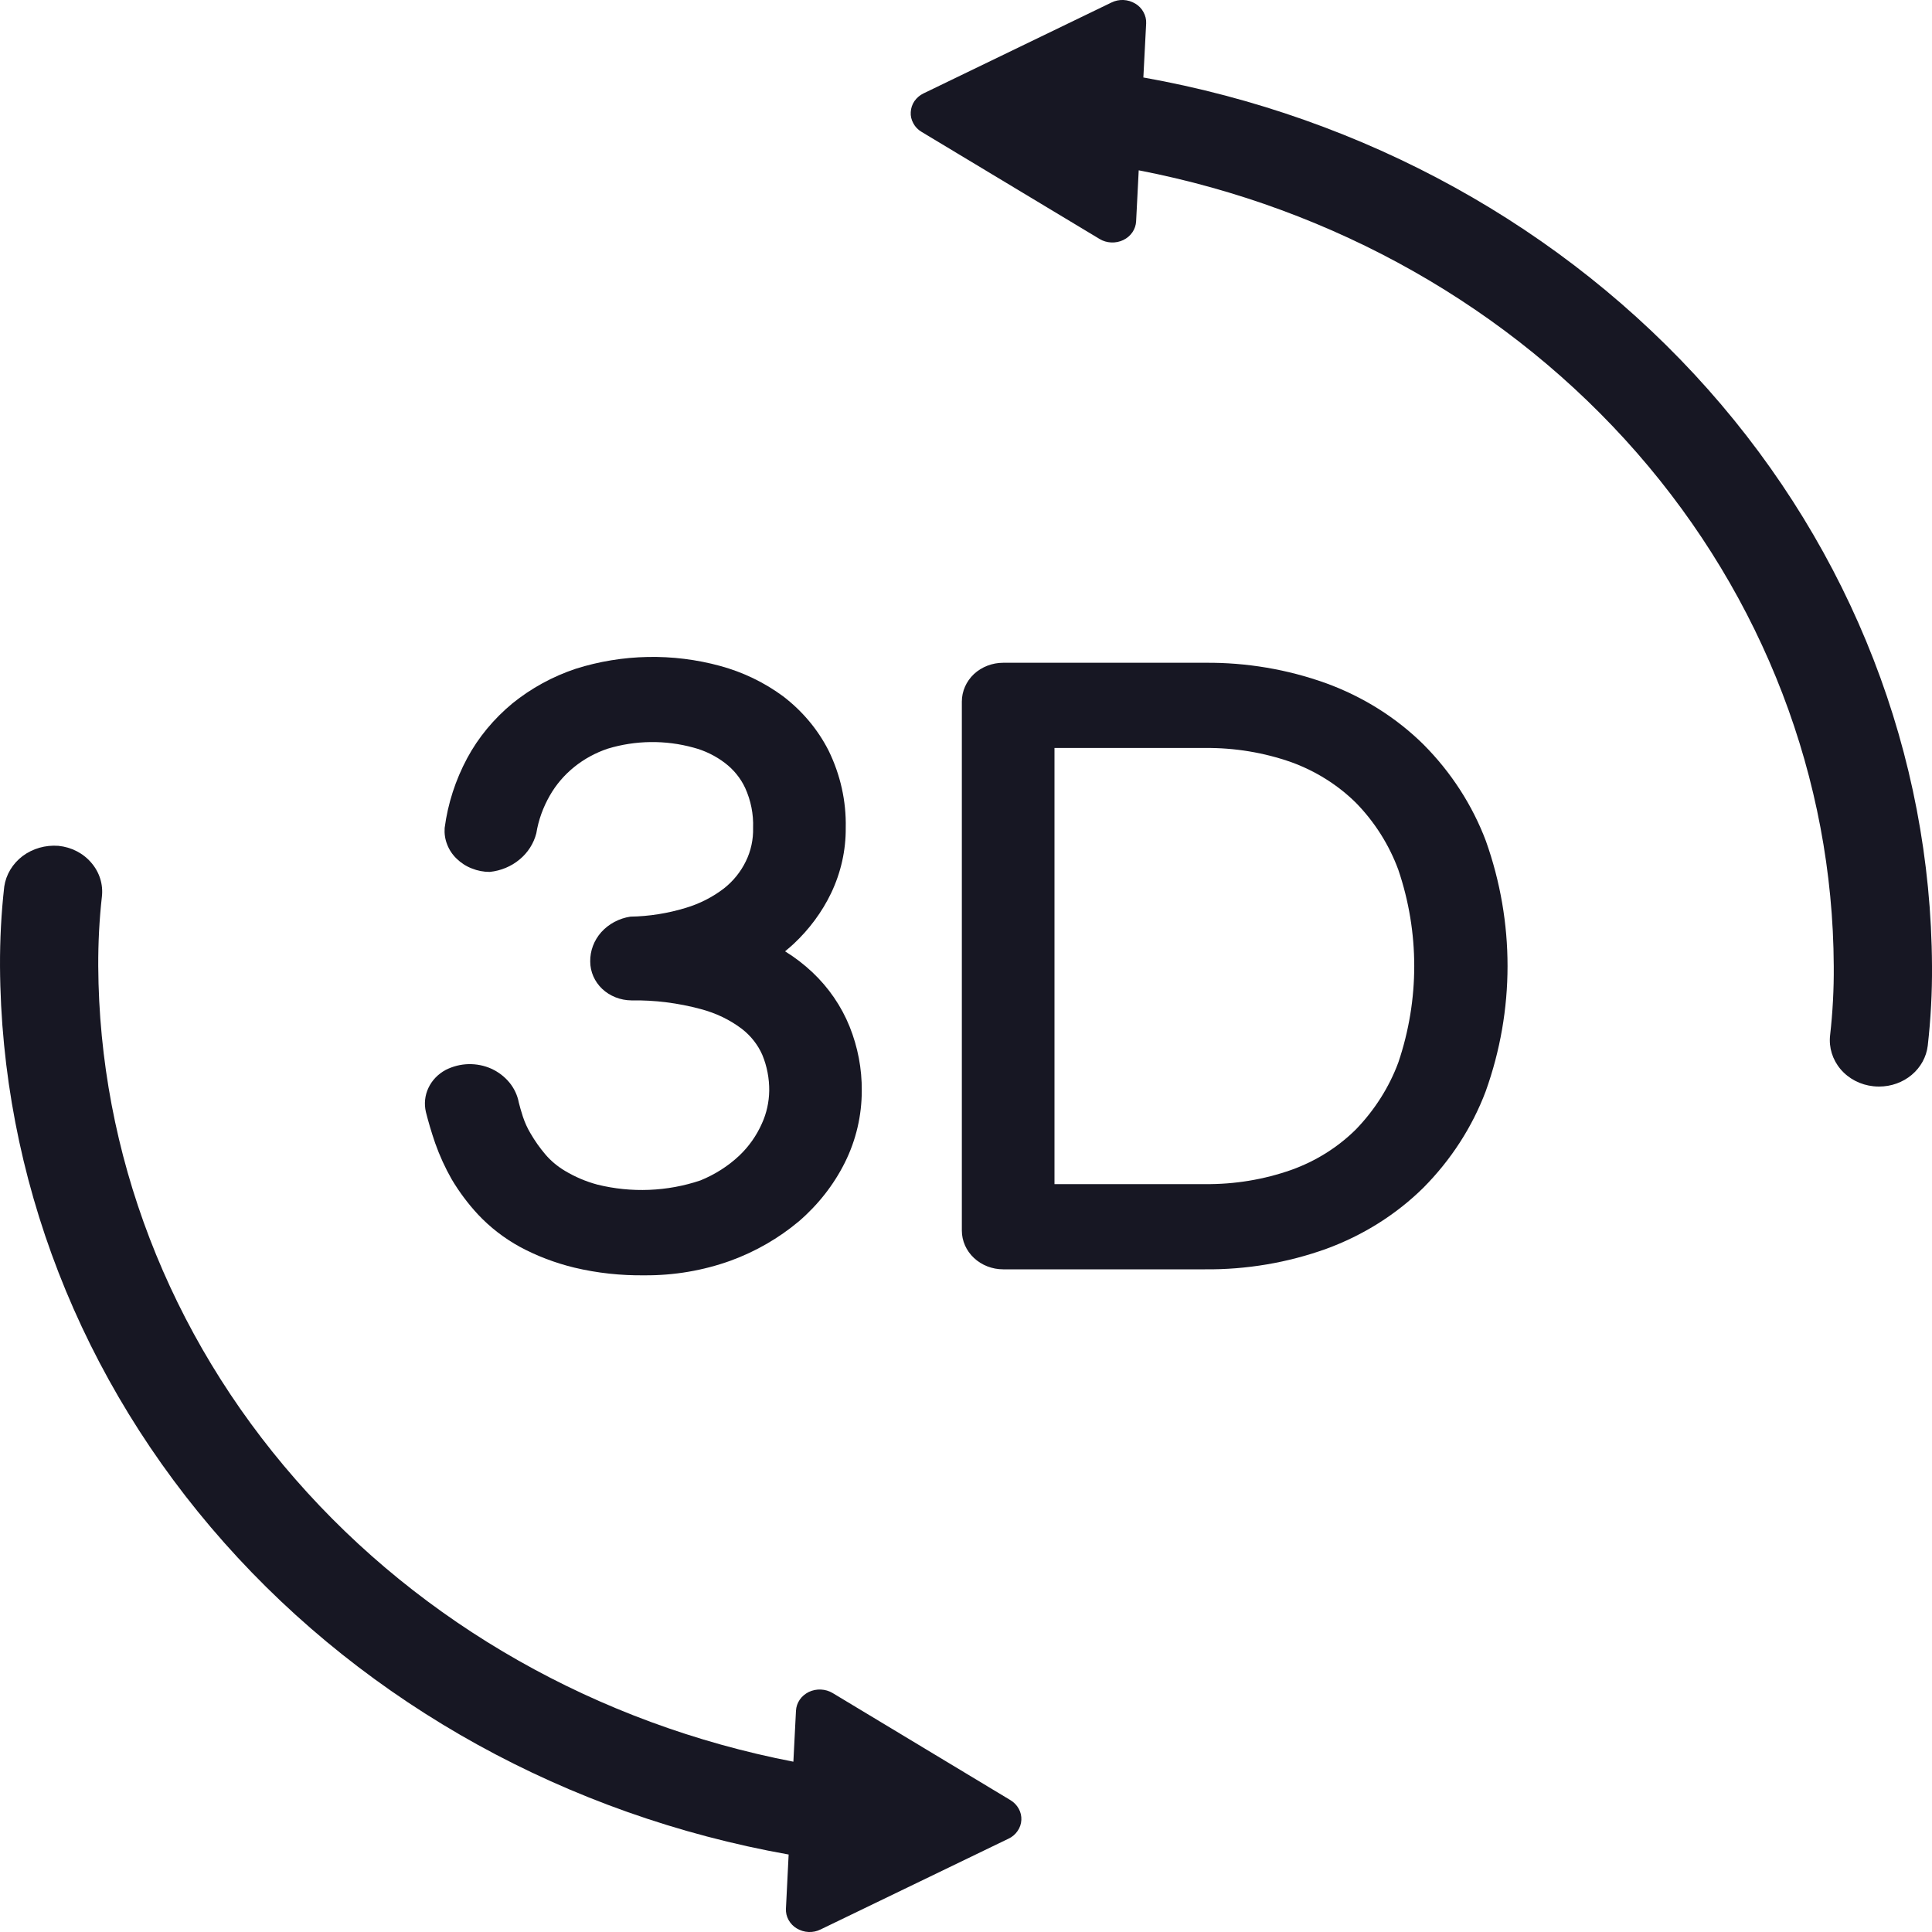 <svg width="20" height="20" viewBox="0 0 20 20" fill="none" xmlns="http://www.w3.org/2000/svg">
<g clip-path="url(#clip0_10314_145592)">
<path d="M7.652 11.964C7.537 12.072 7.4 12.159 7.25 12.22C6.908 12.335 6.536 12.35 6.184 12.263C6.065 12.231 5.953 12.183 5.849 12.121C5.772 12.075 5.703 12.018 5.646 11.951C5.588 11.883 5.536 11.809 5.492 11.733C5.459 11.678 5.433 11.62 5.413 11.56C5.394 11.499 5.38 11.454 5.371 11.415C5.357 11.34 5.324 11.268 5.274 11.207C5.224 11.146 5.16 11.097 5.086 11.063C5.012 11.03 4.931 11.014 4.849 11.016C4.767 11.018 4.687 11.039 4.615 11.075C4.535 11.118 4.472 11.183 4.435 11.262C4.398 11.34 4.389 11.428 4.409 11.512C4.434 11.611 4.465 11.718 4.505 11.834C4.551 11.964 4.608 12.089 4.677 12.21C4.754 12.339 4.845 12.461 4.949 12.573C5.073 12.705 5.219 12.818 5.381 12.907C5.557 13.002 5.747 13.074 5.944 13.122C6.182 13.179 6.427 13.205 6.673 13.202C6.977 13.204 7.278 13.153 7.562 13.051C7.822 12.956 8.061 12.818 8.269 12.644C8.469 12.472 8.631 12.265 8.746 12.035C8.862 11.802 8.921 11.548 8.921 11.291C8.923 11.064 8.88 10.839 8.795 10.627C8.71 10.416 8.579 10.225 8.411 10.066C8.324 9.984 8.229 9.911 8.127 9.848C8.158 9.823 8.187 9.797 8.216 9.771C8.378 9.619 8.51 9.441 8.604 9.245C8.705 9.033 8.757 8.802 8.755 8.569C8.761 8.294 8.7 8.021 8.578 7.771C8.467 7.552 8.305 7.359 8.104 7.206C7.911 7.064 7.691 6.958 7.456 6.894C6.966 6.76 6.444 6.77 5.96 6.923C5.72 7.003 5.498 7.125 5.305 7.281C5.112 7.441 4.952 7.633 4.836 7.849C4.715 8.075 4.636 8.319 4.603 8.571C4.599 8.629 4.607 8.687 4.629 8.742C4.65 8.797 4.683 8.847 4.727 8.889C4.771 8.932 4.824 8.967 4.884 8.99C4.943 9.014 5.006 9.026 5.07 9.026C5.185 9.014 5.293 8.969 5.379 8.897C5.465 8.826 5.525 8.731 5.552 8.626C5.574 8.489 5.622 8.357 5.692 8.235C5.821 8.009 6.035 7.836 6.292 7.75C6.579 7.663 6.888 7.659 7.178 7.739C7.297 7.77 7.408 7.825 7.504 7.898C7.595 7.967 7.667 8.056 7.714 8.157C7.773 8.287 7.801 8.428 7.796 8.57C7.799 8.689 7.774 8.808 7.721 8.916C7.668 9.025 7.59 9.122 7.493 9.198C7.375 9.288 7.241 9.356 7.097 9.399C6.912 9.455 6.72 9.486 6.526 9.489C6.408 9.507 6.302 9.564 6.225 9.649C6.149 9.734 6.108 9.843 6.11 9.954C6.11 10.06 6.155 10.162 6.234 10.237C6.314 10.312 6.422 10.355 6.536 10.356C6.779 10.352 7.021 10.383 7.255 10.446C7.41 10.487 7.555 10.556 7.68 10.651C7.773 10.723 7.845 10.815 7.891 10.919C7.94 11.037 7.964 11.164 7.963 11.291C7.961 11.408 7.936 11.524 7.887 11.631C7.832 11.755 7.753 11.868 7.652 11.964Z" fill="#171723"/>
<path d="M14.735 7.706C14.453 7.428 14.109 7.212 13.728 7.073C13.328 6.929 12.902 6.857 12.474 6.861H10.385C10.272 6.861 10.163 6.903 10.082 6.978C10.002 7.054 9.957 7.156 9.957 7.263V12.738C9.957 12.845 10.002 12.947 10.082 13.022C10.163 13.098 10.272 13.14 10.385 13.14H12.474C12.902 13.144 13.328 13.072 13.729 12.928C14.109 12.789 14.453 12.573 14.734 12.296C15.02 12.008 15.24 11.668 15.38 11.297C15.681 10.457 15.681 9.547 15.382 8.706C15.242 8.335 15.022 7.994 14.735 7.706V7.706ZM14.476 10.997C14.381 11.254 14.231 11.49 14.036 11.692C13.85 11.876 13.623 12.019 13.37 12.11C13.084 12.211 12.78 12.261 12.474 12.258H10.916V7.743H12.474C12.78 7.74 13.084 7.79 13.37 7.891C13.622 7.983 13.849 8.126 14.035 8.309C14.231 8.509 14.38 8.746 14.475 9.003C14.695 9.651 14.695 10.348 14.476 10.997H14.476Z" fill="#171723"/>
<path d="M11.836 0.802L11.865 0.241C11.867 0.201 11.857 0.161 11.837 0.125C11.818 0.089 11.788 0.058 11.752 0.037C11.715 0.015 11.674 0.002 11.63 0C11.587 -0.002 11.544 0.007 11.506 0.026L9.56 0.967C9.522 0.985 9.49 1.013 9.466 1.047C9.443 1.081 9.43 1.12 9.428 1.161C9.425 1.201 9.435 1.241 9.455 1.277C9.474 1.313 9.504 1.344 9.54 1.365L11.383 2.474C11.419 2.496 11.461 2.508 11.504 2.51C11.547 2.512 11.59 2.503 11.628 2.485C11.667 2.466 11.699 2.439 11.723 2.404C11.746 2.37 11.759 2.331 11.761 2.291L11.788 1.763C13.813 2.155 15.634 3.187 16.944 4.686C18.254 6.186 18.974 8.062 18.983 10.001C18.985 10.24 18.972 10.48 18.945 10.719C18.931 10.844 18.97 10.97 19.054 11.069C19.138 11.168 19.26 11.231 19.394 11.245C19.413 11.247 19.433 11.248 19.452 11.248C19.577 11.248 19.697 11.205 19.79 11.127C19.883 11.049 19.942 10.941 19.956 10.825C19.987 10.551 20.002 10.276 20 10.001C19.989 7.818 19.169 5.707 17.68 4.029C16.19 2.351 14.125 1.21 11.836 0.802V0.802Z" fill="#171723"/>
<path d="M8.619 17.526C8.582 17.504 8.541 17.492 8.497 17.49C8.454 17.488 8.411 17.497 8.373 17.515C8.335 17.534 8.302 17.561 8.279 17.595C8.255 17.63 8.242 17.669 8.24 17.709L8.213 18.237C6.188 17.845 4.368 16.813 3.058 15.313C1.747 13.814 1.027 11.938 1.017 10.001C1.016 9.76 1.028 9.52 1.055 9.28C1.069 9.155 1.03 9.029 0.945 8.931C0.861 8.832 0.738 8.769 0.604 8.756C0.47 8.746 0.338 8.784 0.234 8.862C0.13 8.941 0.062 9.054 0.044 9.178C0.013 9.451 -0.001 9.726 7.84532e-05 10.001C0.012 12.183 0.832 14.293 2.322 15.971C3.811 17.649 5.876 18.79 8.164 19.198L8.136 19.759C8.134 19.799 8.143 19.839 8.163 19.875C8.183 19.911 8.212 19.942 8.248 19.963C8.285 19.985 8.327 19.998 8.37 20C8.413 20.002 8.456 19.993 8.494 19.974L10.44 19.034C10.479 19.016 10.511 18.988 10.534 18.954C10.558 18.92 10.571 18.881 10.573 18.84C10.575 18.8 10.566 18.76 10.546 18.724C10.526 18.688 10.497 18.657 10.46 18.635L8.619 17.526Z" fill="#171723"/>
</g>
<defs>
<clipPath id="clip0_10314_145592">
<rect width="20" height="20" fill="white"/>
</clipPath>
</defs>
</svg>
